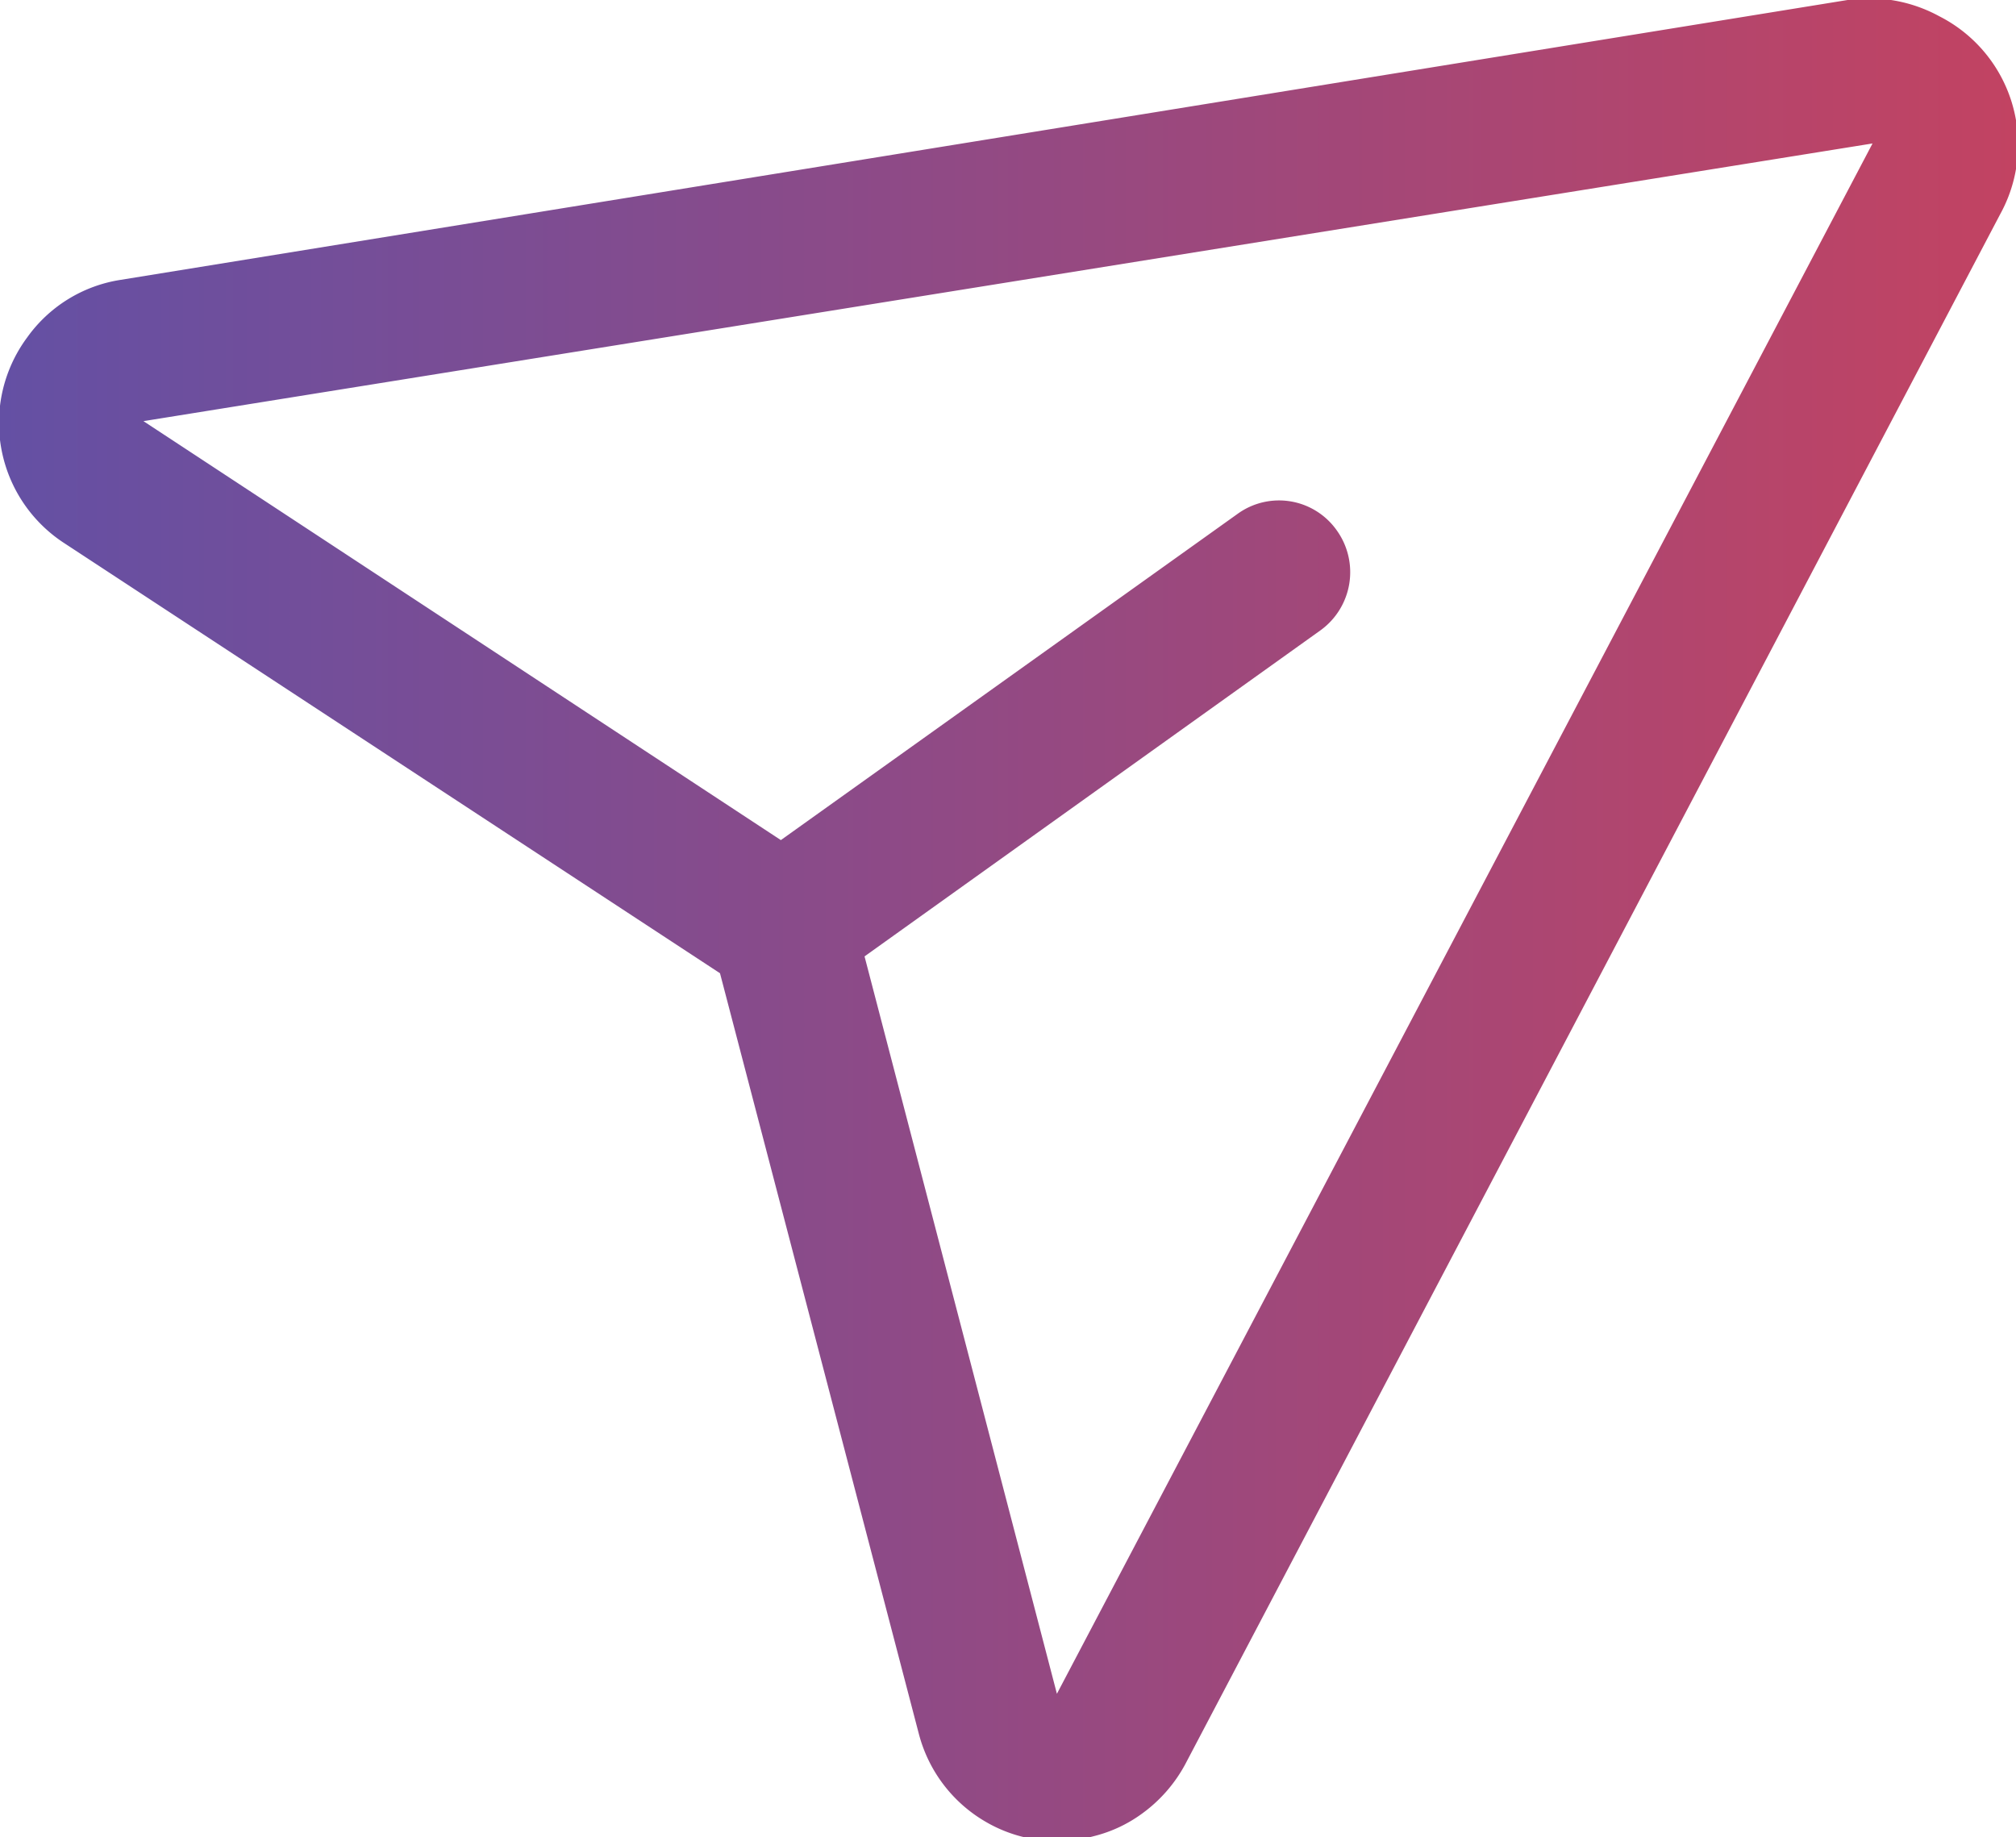 <svg xmlns="http://www.w3.org/2000/svg" xmlns:xlink="http://www.w3.org/1999/xlink" viewBox="0 0 37.1 33.81"><defs><style>.cls-1{fill:url(#未命名的渐变_11);}</style><linearGradient id="未命名的渐变_11" y1="16.91" x2="37.1" y2="16.91" gradientUnits="userSpaceOnUse"><stop offset="0" stop-color="#6450a4"/><stop offset="1" stop-color="#c24362"/></linearGradient></defs><g id="图层_2" data-name="图层 2"><g id="图层_1-2" data-name="图层 1"><path class="cls-1" d="M35.69.3A2.69,2.69,0,0,0,34,0L2.22,5.15A2.6,2.6,0,0,0,.5,6.21,2.64,2.64,0,0,0,1.19,10l12.06,7.91,3.66,14a2.64,2.64,0,0,0,1.22,1.61,2.6,2.6,0,0,0,2,.27,2.54,2.54,0,0,0,.88-.41,2.7,2.7,0,0,0,.8-.91l15-28.53A2.65,2.65,0,0,0,35.69.3ZM19.45,31.17,15.91,17.6l8.39-6a1.32,1.32,0,0,0,.3-1.84,1.3,1.3,0,0,0-1.83-.3l-8.4,6L2.64,7.75,34.46,2.64Z"/></g></g></svg>